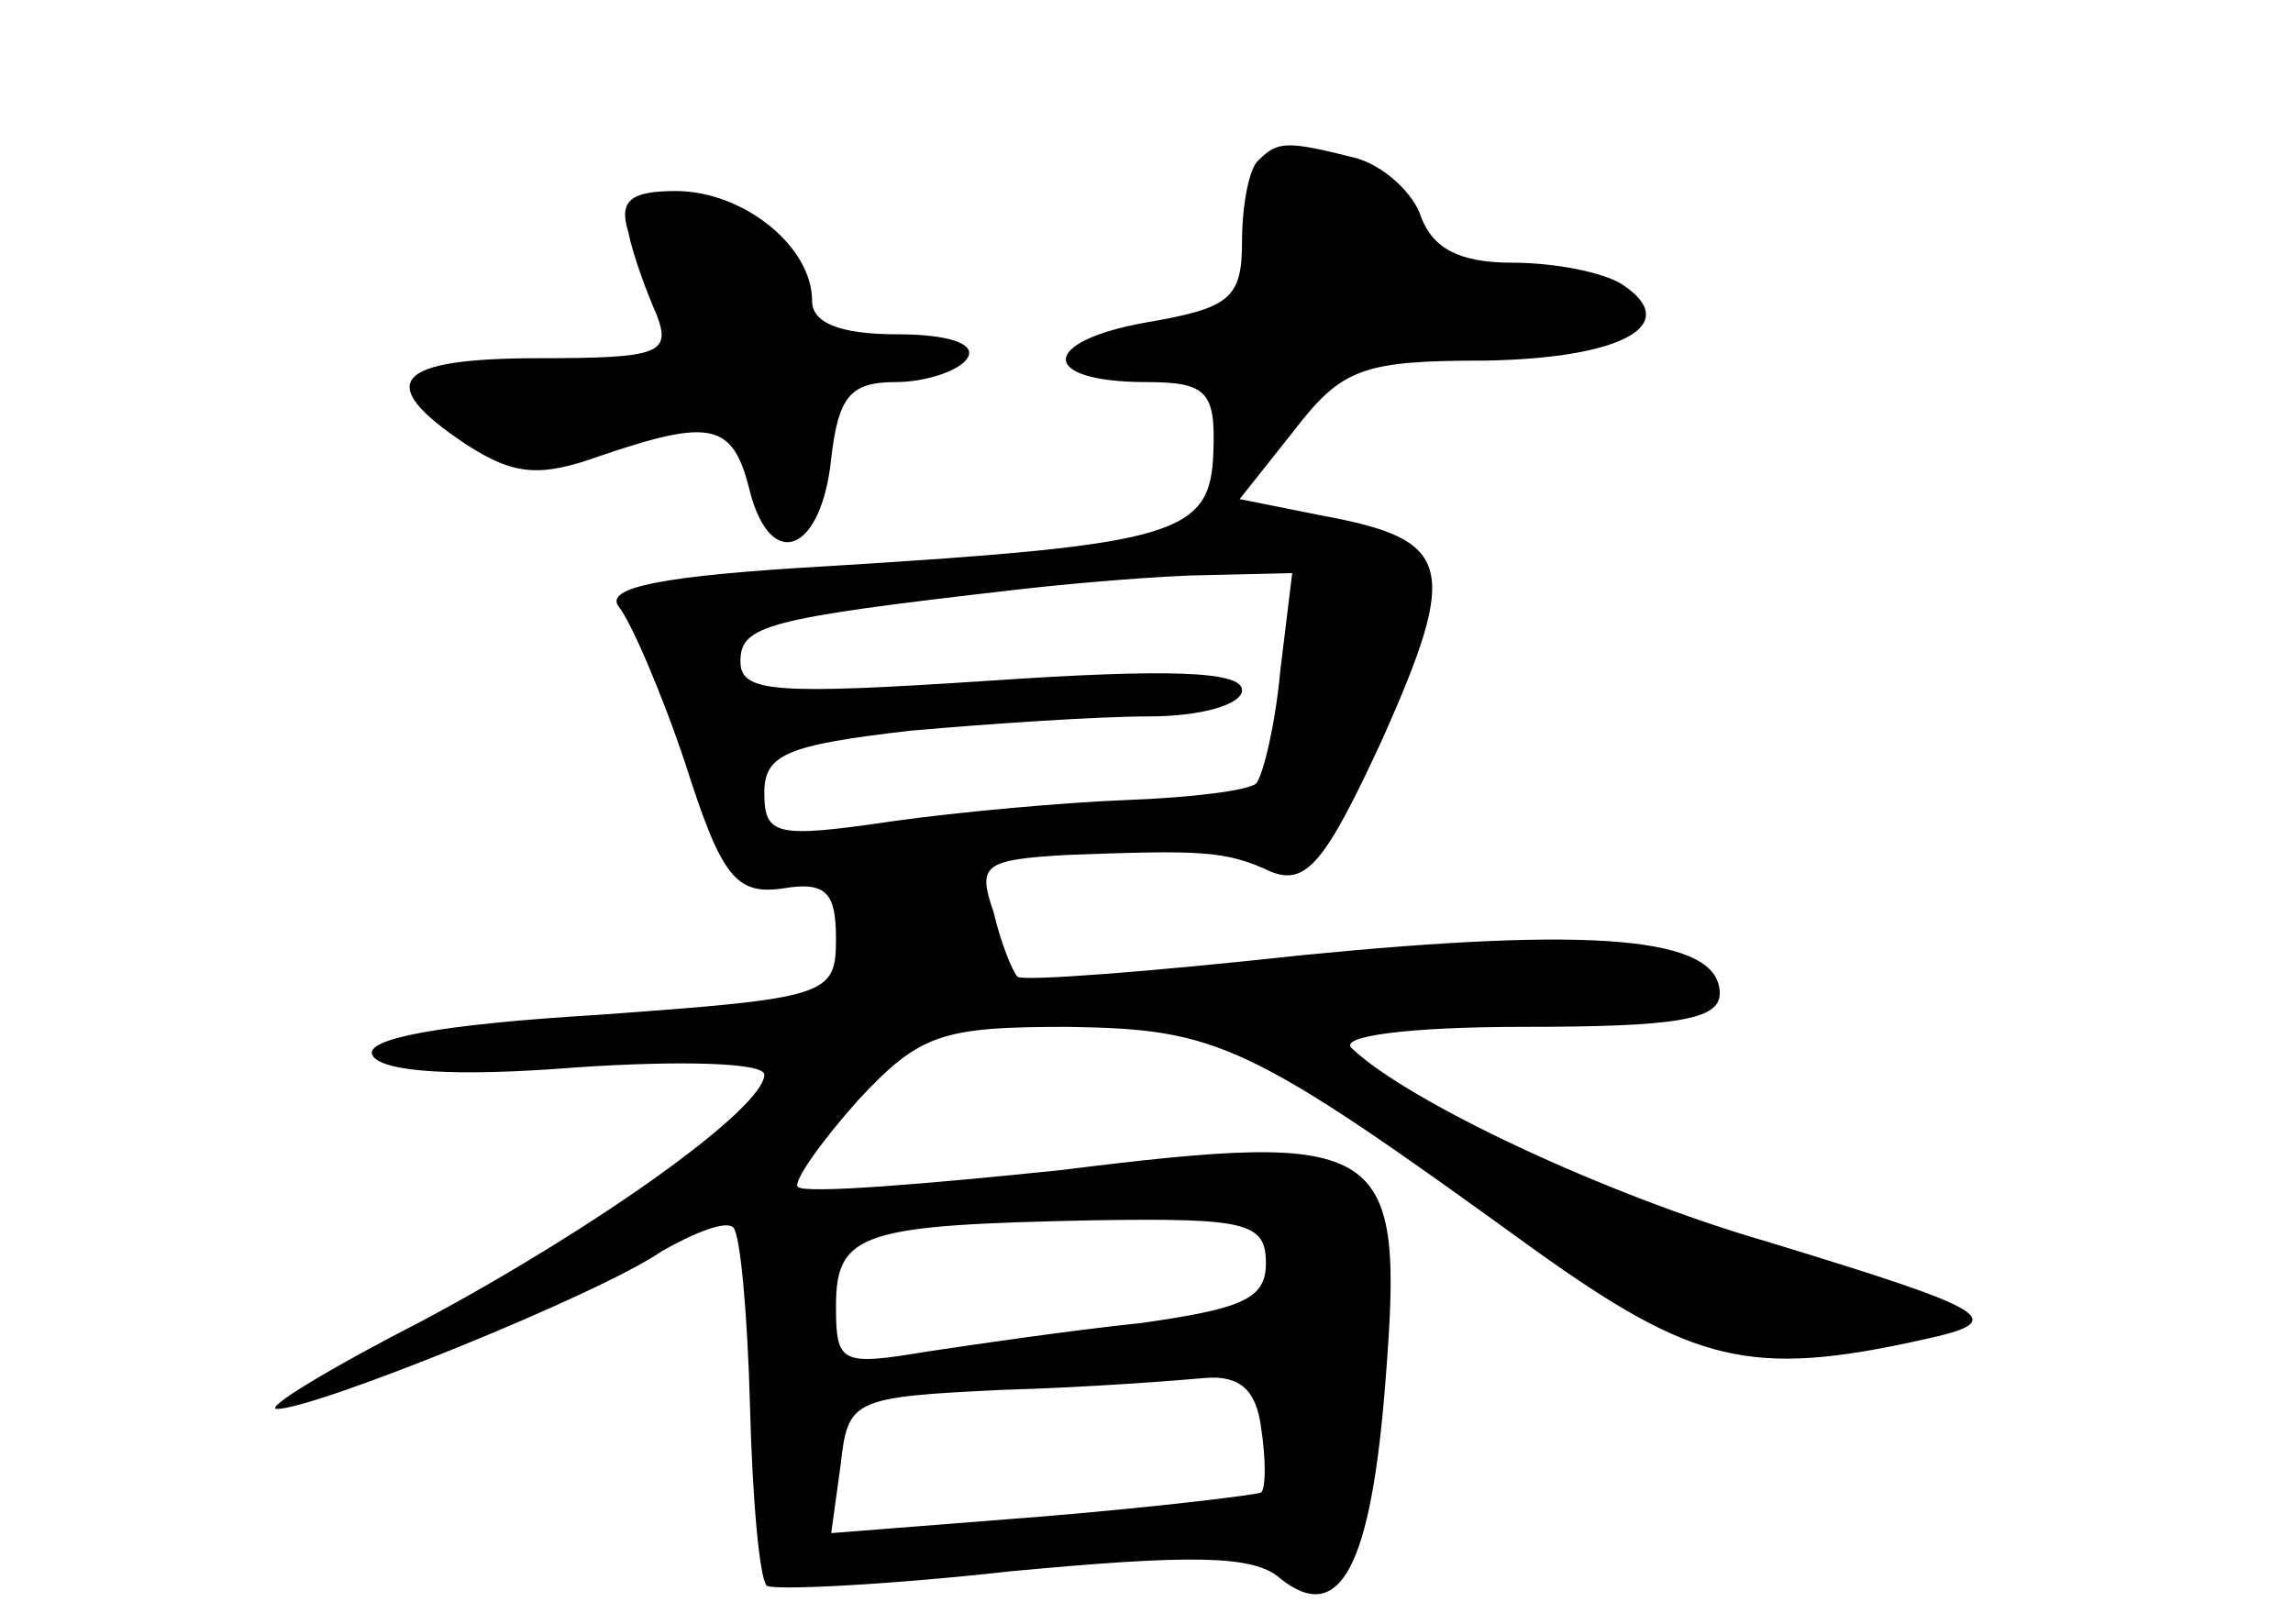 <?xml version="1.0" standalone="no"?>
<!DOCTYPE svg PUBLIC "-//W3C//DTD SVG 20010904//EN"
 "http://www.w3.org/TR/2001/REC-SVG-20010904/DTD/svg10.dtd">
<svg version="1.0" xmlns="http://www.w3.org/2000/svg"
 width="96pt" height="68pt" viewBox="0 0 96 68"
 preserveAspectRatio="xMidYMid meet">
<g transform="translate(0,68) scale(0.1,-0.1)"
fill="#000000" stroke="none">
<path d="M527 613 c-4 -3 -7 -19 -7 -34 0 -24 -5 -28 -40 -34 -45 -8 -45 -25
0 -25 25 0 29 -4 28 -29 -1 -35 -15 -39 -160 -48 -71 -4 -95 -9 -89 -17 5 -6
18 -36 28 -66 15 -47 21 -55 41 -52 18 3 22 -2 22 -21 0 -24 -3 -25 -100 -32
-66 -4 -98 -10 -94 -17 4 -7 35 -9 85 -5 44 3 79 2 79 -3 0 -14 -70 -64 -143
-103 -39 -20 -67 -37 -61 -37 16 0 135 48 161 66 14 8 27 13 30 10 3 -3 6 -37
7 -75 1 -39 4 -72 7 -75 2 -2 48 0 102 6 75 7 102 7 113 -3 25 -20 38 5 44 82
8 101 1 106 -136 89 -58 -6 -107 -10 -110 -7 -2 2 9 18 25 36 26 28 35 31 88
31 63 -1 75 -6 195 -93 67 -48 91 -54 163 -38 37 8 30 12 -65 41 -69 20 -151
59 -174 81 -6 5 23 9 72 9 64 0 82 3 82 14 0 24 -53 28 -175 16 -64 -7 -117
-11 -119 -9 -2 2 -7 14 -10 27 -7 20 -4 22 31 24 55 2 66 2 85 -7 15 -6 23 4
47 56 32 72 29 83 -25 93 l-35 7 23 29 c20 26 29 29 80 29 57 1 83 15 57 32
-8 5 -28 9 -46 9 -22 0 -33 6 -38 19 -3 10 -16 22 -28 25 -28 7 -32 7 -40 -1z
m9 -214 c-2 -22 -7 -43 -10 -47 -3 -3 -27 -6 -54 -7 -26 -1 -71 -5 -99 -9 -48
-7 -53 -6 -53 12 0 16 9 20 61 26 34 3 79 6 100 6 22 0 39 5 39 11 0 8 -31 9
-105 4 -91 -6 -105 -5 -105 8 0 15 10 18 115 30 17 2 49 5 73 6 l43 1 -5 -41z
m-6 -248 c0 -15 -10 -19 -52 -25 -29 -3 -70 -9 -90 -12 -36 -6 -38 -5 -38 19
0 31 11 34 108 36 64 1 72 -1 72 -18z m-2 -96 c-2 -1 -43 -6 -91 -10 l-89 -7
4 29 c3 27 5 28 68 31 36 1 74 4 85 5 14 1 21 -5 23 -21 2 -13 2 -25 0 -27z"/>
<path d="M263 583 c2 -10 8 -26 12 -35 6 -16 1 -18 -49 -18 -61 0 -70 -10 -31
-36 20 -13 31 -14 56 -5 47 16 56 14 63 -15 9 -34 30 -25 34 14 3 26 8 32 27
32 13 0 27 5 30 10 4 6 -8 10 -29 10 -25 0 -36 5 -36 14 0 23 -29 46 -57 46
-19 0 -24 -4 -20 -17z"/>
</g>
</svg>
